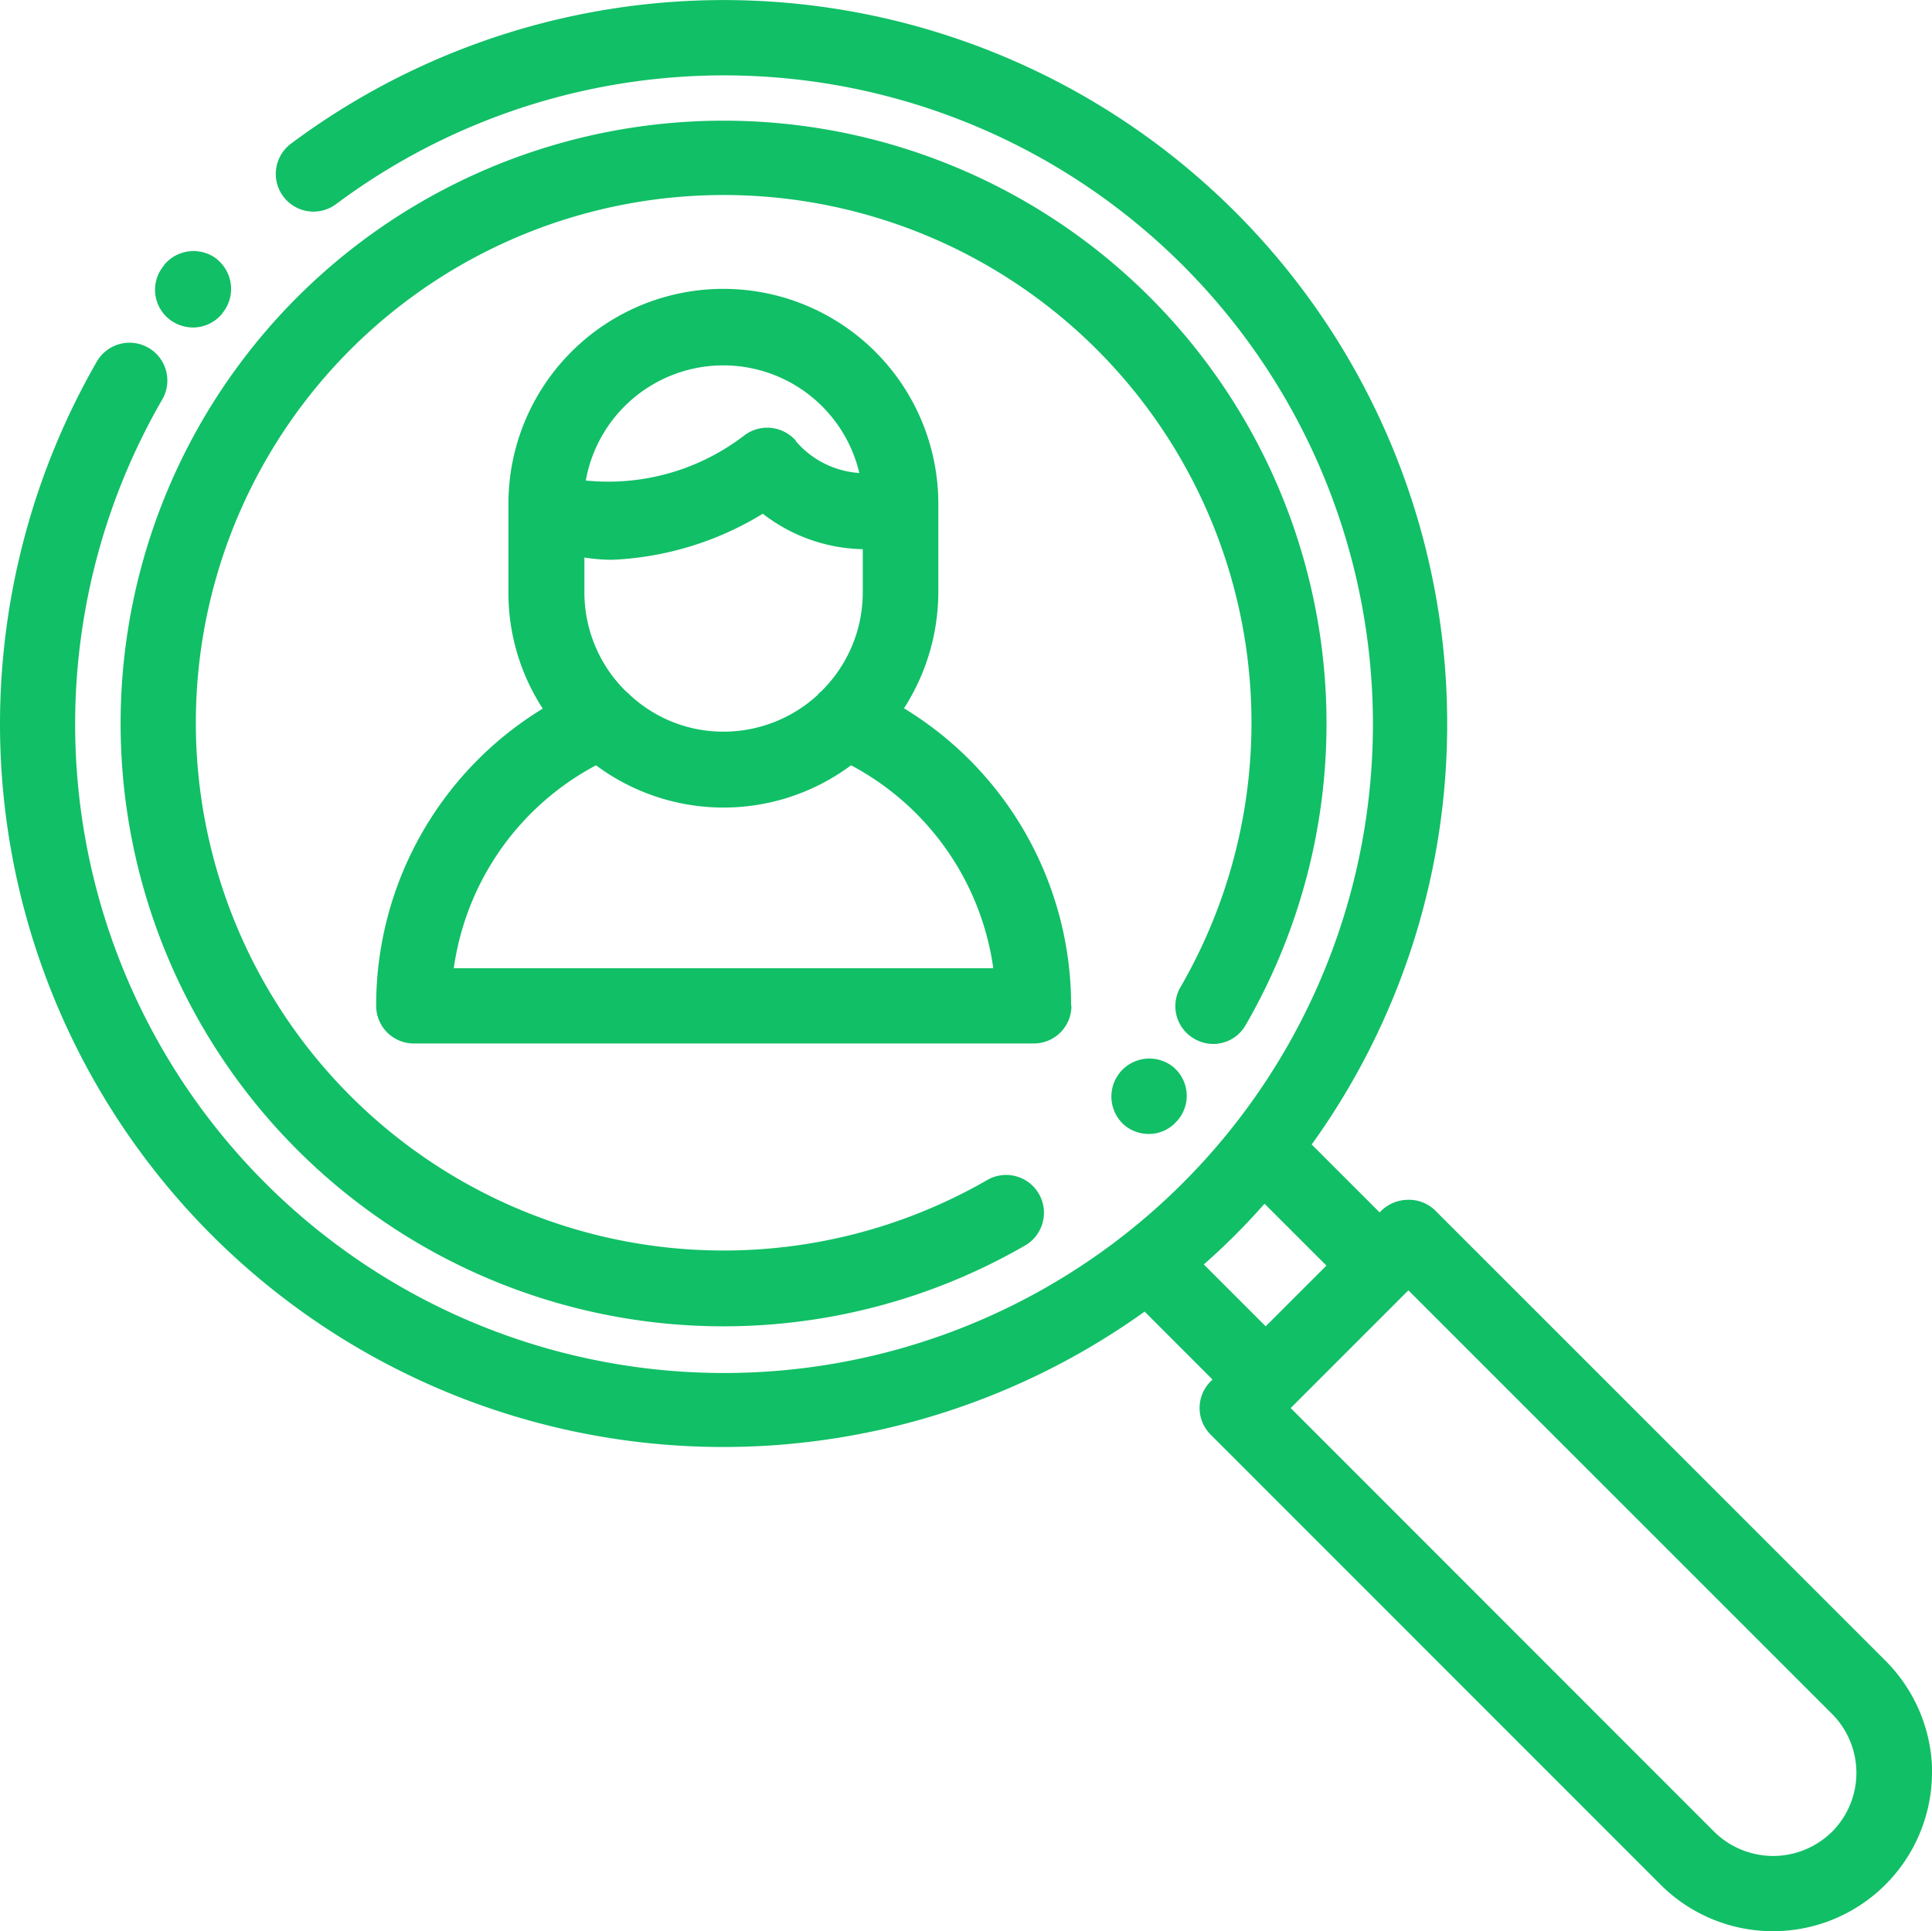 <svg id="_001-search" data-name="001-search" xmlns="http://www.w3.org/2000/svg" width="35.952" height="35.938" viewBox="0 0 35.952 35.938"><path id="Path_2884" data-name="Path 2884" d="M35.952 33.033A2.959 2.959.0 0 1 30.9 35.125L22.528 26.75a.7.7.0 0 1 0-.99l.035-.035L21.3 24.461A13.459 13.459.0 0 1 0 13.516 13.556 13.556.0 0 1 1.8 6.783a.7.7.0 0 1 1.221.7A12.075 12.075.0 1 0 6.255 3.849a.7.7.0 1 1-.842-1.123A13.464 13.464.0 0 1 26.93 13.516a13.39 13.39.0 0 1-2.521 7.835l1.264 1.264.035-.035a.725.725.0 0 1 .5-.2.7.7.0 0 1 .5.2l8.376 8.376a2.97 2.97.0 0 1 .871 2.078zm-1.86 1.109a1.553 1.553.0 0 0-.007-2.2l-7.877-7.877-2.19 2.191L31.9 34.142a1.559 1.559.0 0 0 2.191.0zM23.553 24.735l1.13-1.13-1.152-1.152a12.247 12.247.0 0 1-1.13 1.13zm0 0" transform="translate(0 -0.051)" fill="#11bf66"/><path id="Path_2885" data-name="Path 2885" d="M43.219 32.05a11.219 11.219.0 0 1 9.716 16.828.693.693.0 0 1-.955.26.7.7.0 0 1-.26-.962 9.822 9.822.0 1 0-3.594 3.588.7.7.0 0 1 .7 1.221A11.219 11.219.0 1 1 43.219 32.05zm0 0" transform="translate(-29.753 -29.804)" fill="#11bf66"/><path id="Path_2886" data-name="Path 2886" d="M295.7 280.714a.7.7.0 0 1 .077.99l-.014.014a.686.686.0 0 1-.527.239.7.7.0 0 1-.463-.176.707.707.0 0 1 .927-1.067zm0 0" transform="translate(-273.863 -260.853)" fill="#11bf66"/><path id="Path_2887" data-name="Path 2887" d="M112.638 89.9a.7.7.0 0 1-.7.7H100.4a.7.7.0 0 1-.7-.7 6.47 6.47.0 0 1 3.1-5.532 3.95 3.95.0 0 1-.639-2.162v-1.65a4 4 0 1 1 8 0V82.2a4.008 4.008.0 0 1-.639 2.162 6.469 6.469.0 0 1 3.11 5.532zm-11.493-.7h10.039a5.073 5.073.0 0 0-2.647-3.777 3.974 3.974.0 0 1-4.746.0A5.073 5.073.0 0 0 101.145 89.194zm7.61-6.992v-.807a3.132 3.132.0 0 1-1.86-.66 5.846 5.846.0 0 1-2.8.857 3.255 3.255.0 0 1-.52-.042V82.2a2.583 2.583.0 0 0 .772 1.846.576.576.0 0 1 .07.063 2.549 2.549.0 0 0 1.748.688 2.589 2.589.0 0 0 1.748-.681.328.328.0 0 1 .07-.07 2.582 2.582.0 0 0 .772-1.846zm-1.243-2.815a1.7 1.7.0 0 0 1.179.59 2.6 2.6.0 0 0-5.09.14 4.153 4.153.0 0 0 2.963-.85A.707.707.0 0 1 107.513 79.386zm0 0" transform="translate(-92.7 -71.18)" fill="#11bf66"/><path id="Path_2888" data-name="Path 2888" d="M42.207 66.768a.709.709.0 0 1 .1.99l-.014.021a.7.7.0 0 1-.541.253.721.721.0 0 1-.449-.162.7.7.0 0 1-.091-.99l.007-.014a.709.709.0 0 1 .99-.1zm0 0" transform="translate(-38.163 -61.937)" fill="#11bf66"/></svg>